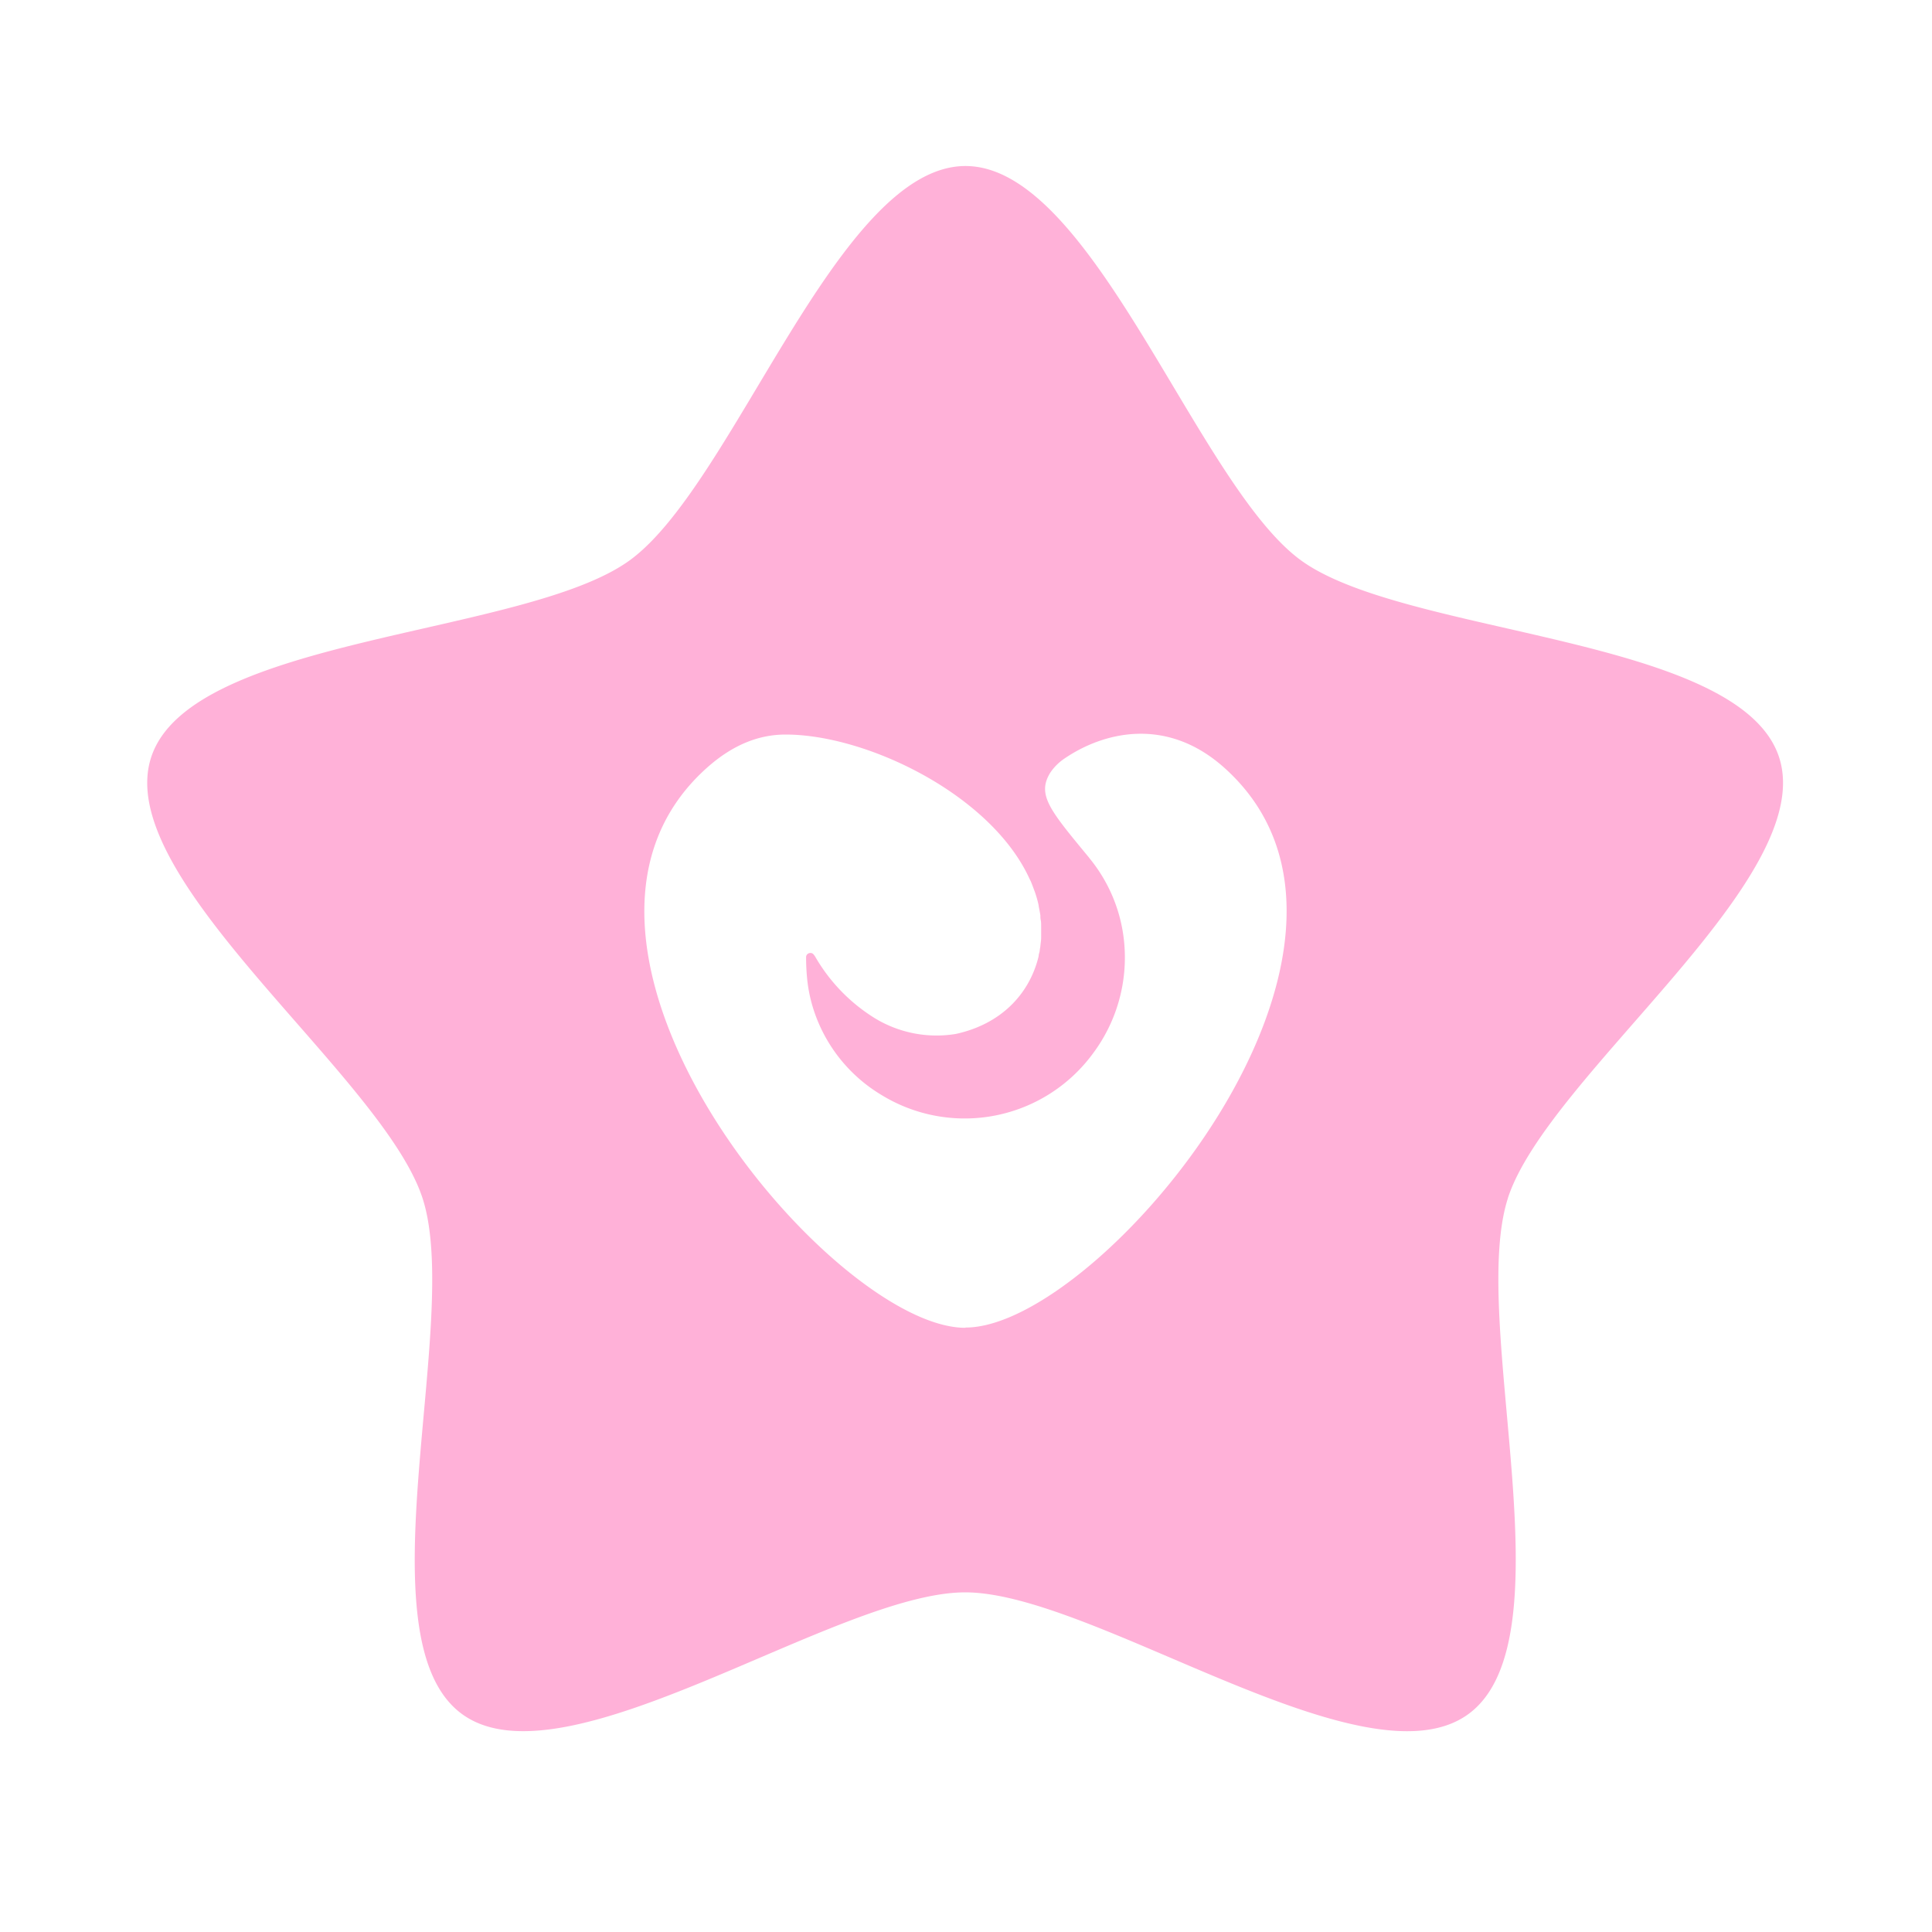 <svg id="Layer_3" data-name="Layer 3" xmlns="http://www.w3.org/2000/svg" viewBox="0 0 300 300"><defs><style>.cls-1{fill:#ffb1d8;}</style></defs><path class="cls-1" d="M234.14,186.05c6.19-19.06,48.24-49.6,42.12-68.45S218.16,98.78,202,87s-32.26-61.22-52.08-61.22S114,75.21,97.79,87,29.6,98.76,23.47,117.6,59.4,167,65.61,186.05s-9.87,68.48,6.15,80.12,58.08-18.91,78.11-18.91S212,277.83,228,266.17s0-61.07,6.15-80.12Zm-84.25,20.13c-20.82,0-70.69-59.39-40.23-86.86,4.26-3.84,8.39-5.26,12.33-5.26,12.66,0,31.93,9.37,37.88,22.41l.19.38c.17.4.32.81.47,1.21.06.19.15.38.21.57.19.57.36,1.15.49,1.72a4.17,4.17,0,0,1,.08.49c.09.42.17.86.24,1.29,0,.25,0,.51.06.76s.06.66.06,1v1.71c0,.43-.08.85-.12,1.28,0,.14-.05.31-.07.46l-.06.45a4.77,4.77,0,0,0-.13.51c0,.21-.08.44-.13.65h0c-1.48,5.47-5.72,10.07-12.74,11.6a18.42,18.42,0,0,1-12.57-2.44,27.21,27.21,0,0,1-9.22-9.48,2.52,2.52,0,0,0-.31-.44.59.59,0,0,0-.49-.21.67.67,0,0,0-.47.19.63.63,0,0,0-.19.46,33.58,33.58,0,0,0,.19,3.61,23,23,0,0,0,.68,3.56A24.05,24.05,0,0,0,136.83,170a24.7,24.7,0,0,0,32.9-6.44,24.86,24.86,0,0,0,4.81-17.42,24.17,24.17,0,0,0-5.38-12.89,1.43,1.43,0,0,0-.11-.15c-6-7.27-8.05-9.66-6-13.06a8,8,0,0,1,2.22-2.24c6-4.11,15.88-6.66,24.91,1.48,30.46,27.45-19.42,86.86-40.23,86.86Z"/></svg>